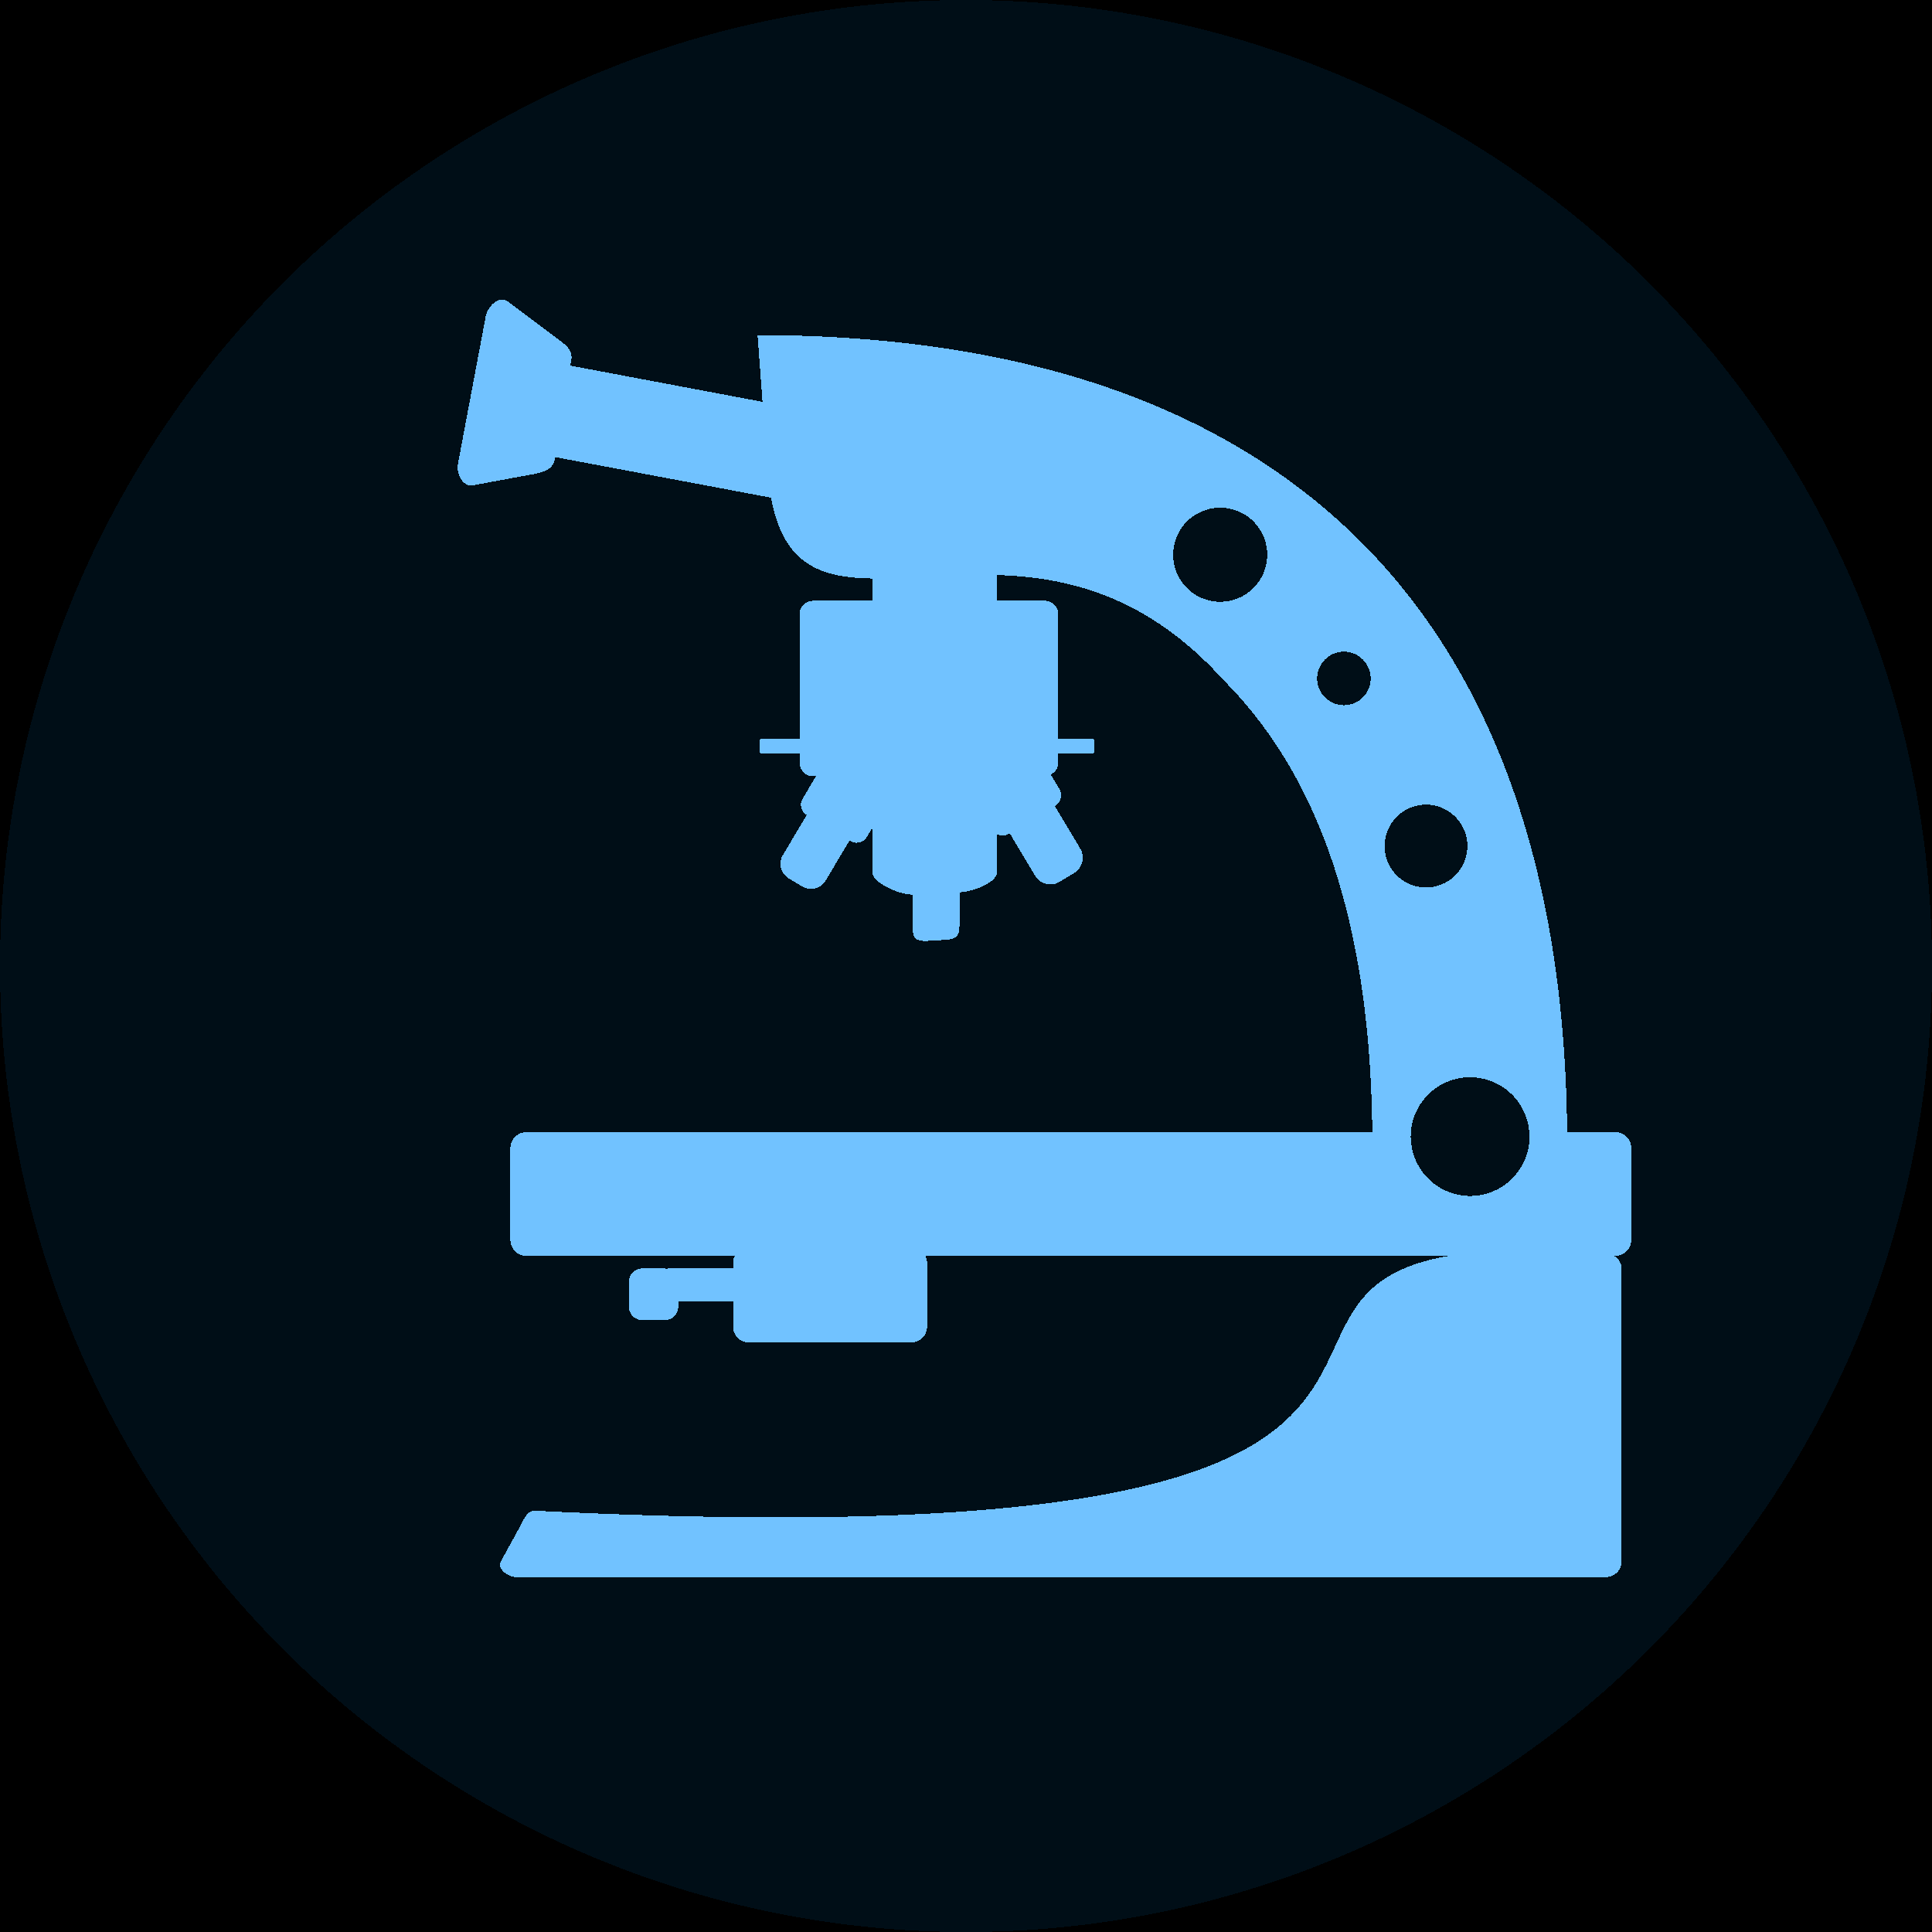 <?xml version="1.0" encoding="UTF-8" standalone="no"?>
<!-- Created with Inkscape (http://www.inkscape.org/) -->

<svg
   xmlns:dc="http://purl.org/dc/elements/1.1/"
   xmlns:cc="http://creativecommons.org/ns#"
   xmlns:rdf="http://www.w3.org/1999/02/22-rdf-syntax-ns#"
   xmlns:svg="http://www.w3.org/2000/svg"
   xmlns="http://www.w3.org/2000/svg"
   xmlns:sodipodi="http://sodipodi.sourceforge.net/DTD/sodipodi-0.dtd"
   xmlns:inkscape="http://www.inkscape.org/namespaces/inkscape"
   width="100pt"
   height="100pt"
   viewBox="0 0 35.278 35.278"
   version="1.1"
   id="svg8"
   style="shape-rendering:crispEdges"
   inkscape:version="0.92.3 (2405546, 2018-03-11)"
   sodipodi:docname="microscope_icon_project.svg">
  <title
     id="title4528">Default</title>
  <defs
     id="defs2" />
  <sodipodi:namedview
     id="base"
     pagecolor="#212121"
     bordercolor="#252525"
     borderopacity="1"
     inkscape:pageopacity="0.84705882"
     inkscape:pageshadow="2"
     inkscape:zoom="3.9597981"
     inkscape:cx="125.91315"
     inkscape:cy="70.288137"
     inkscape:document-units="pt"
     inkscape:current-layer="layer1"
     showgrid="true"
     showborder="true"
     inkscape:showpageshadow="false"
     inkscape:pagecheckerboard="true"
     units="pt"
     showguides="false"
     inkscape:window-width="1366"
     inkscape:window-height="705"
     inkscape:window-x="-8"
     inkscape:window-y="-8"
     inkscape:window-maximized="1"
     inkscape:snap-grids="true"
     inkscape:snap-object-midpoints="false"
     inkscape:snap-global="true"
     inkscape:snap-bbox="false"
     fit-margin-top="0"
     fit-margin-left="0"
     fit-margin-right="0"
     fit-margin-bottom="0">
    <inkscape:grid
       type="xygrid"
       id="grid4526"
       originx="0"
       originy="-1.0757749e-005" />
  </sodipodi:namedview>
  <g
     inkscape:label="Layer 1"
     inkscape:groupmode="layer"
     id="layer1"
     transform="translate(0,-261.722)">
    <rect
       style="opacity:1;vector-effect:none;fill:#000000;fill-opacity:1;fill-rule:evenodd;stroke-width:0.661;stroke-linecap:butt;stroke-linejoin:miter;stroke-miterlimit:4;stroke-dasharray:none;stroke-dashoffset:0;stroke-opacity:1"
       id="rect817"
       width="35.278"
       height="35.278"
       x="0"
       y="261.722" />
    <circle
       style="opacity:1;vector-effect:none;fill:#000e17;fill-opacity:1;fill-rule:evenodd;stroke-width:0.659;stroke-linecap:butt;stroke-linejoin:miter;stroke-miterlimit:4;stroke-dasharray:none;stroke-dashoffset:0;stroke-opacity:1"
       id="path1019"
       cx="17.639"
       cy="279.361"
       r="17.639" />
    <path
       style="opacity:1;vector-effect:none;fill:#71c2ff;fill-opacity:1;fill-rule:evenodd;stroke-width:0.21;stroke-linecap:butt;stroke-linejoin:miter;stroke-miterlimit:4;stroke-dasharray:none;stroke-dashoffset:0;stroke-opacity:1"
       d="m 9.147,267.194 c -0.125,0.017 -0.252,0.164 -0.278,0.304 l -0.506,2.687 c -0.035,0.186 0.086,0.433 0.272,0.399 l 1.095,-0.202 c 0.186,-0.034 0.368,-0.086 0.399,-0.273 l 0.006,-0.041 3.945,0.742 c 0.219,1.22 0.901,1.464 1.849,1.475 v 0.408 h -1.081 c -0.137,0 -0.248,0.11 -0.248,0.246 v 2.273 h -0.703 c -0.012,0 -0.02,0.007 -0.02,0.02 v 0.227 c 0,0.01 0.009,0.02 0.02,0.02 h 0.703 v 0.169 c 0,0.137 0.111,0.248 0.248,0.248 h 0.052 l -0.244,0.408 c -0.062,0.104 -0.029,0.238 0.075,0.301 l -0.436,0.729 c -0.088,0.148 -0.041,0.339 0.107,0.427 l 0.248,0.148 c 0.148,0.088 0.337,0.04 0.426,-0.108 l 0.437,-0.731 0.014,0.01 c 0.105,0.062 0.239,0.028 0.301,-0.076 l 0.102,-0.17 v 0.814 c 0,0.203 0.502,0.408 0.705,0.408 h 0.028 v 0.513 c 0,0.287 0.024,0.349 0.31,0.332 l 0.248,-0.015 c 0.286,-0.017 0.3,-0.071 0.3,-0.358 v -0.513 c 0.202,-10e-4 0.682,-0.164 0.682,-0.366 v -0.695 c 0.068,0.033 0.149,0.036 0.219,-0.007 l 0.015,-0.01 0.461,0.773 c 0.093,0.156 0.296,0.208 0.452,0.114 l 0.26,-0.158 c 0.156,-0.093 0.208,-0.295 0.114,-0.451 l -0.462,-0.773 c 0.11,-0.066 0.146,-0.209 0.08,-0.319 l -0.155,-0.259 c 0.08,-0.041 0.137,-0.121 0.137,-0.217 v -0.168 h 0.631 c 0.012,0 0.022,-0.007 0.022,-0.02 v -0.227 c 0,-0.01 -0.01,-0.02 -0.022,-0.02 h -0.631 v -2.274 c 0,-0.137 -0.111,-0.246 -0.248,-0.246 h -0.874 v -0.47 c 1.299,0.04 2.75,0.382 4.131,1.911 1.714,1.714 2.686,4.358 2.725,8.263 H 9.61 c -0.16,0 -0.29,0.128 -0.29,0.288 v 1.68 c 0,0.16 0.13,0.29 0.29,0.29 h 3.808 c -0.019,0.038 -0.032,0.08 -0.032,0.126 v 0.105 c -0.005,-3.2e-4 -0.009,-0.002 -0.014,-0.002 h -1.161 c -0.013,0 -0.024,0.005 -0.037,0.007 -0.012,-0.002 -0.023,-0.007 -0.036,-0.007 h -0.407 c -0.137,0 -0.248,0.111 -0.248,0.248 v 0.45 c 0,0.137 0.111,0.246 0.248,0.246 h 0.407 c 0.137,0 0.246,-0.11 0.246,-0.246 v -0.102 h 0.987 c 0.005,0 0.009,-0.002 0.014,-0.002 v 0.469 c 0,0.16 0.13,0.288 0.29,0.288 h 2.964 c 0.16,0 0.29,-0.128 0.29,-0.288 v -1.166 c 0,-0.046 -0.013,-0.087 -0.032,-0.126 h 9.56 c -4.509,0.78 2.218,5.591 -16.674,4.654 -0.16,-0.007 -0.211,0.148 -0.288,0.288 l -0.349,0.634 c -0.077,0.14 0.13,0.29 0.29,0.29 H 29.322 c 0.16,0 0.29,-0.13 0.29,-0.29 v -5.338 c 0,-0.105 -0.059,-0.188 -0.142,-0.239 h 0.028 c 0.16,0 0.288,-0.13 0.288,-0.29 v -1.68 c 0,-0.16 -0.128,-0.288 -0.288,-0.288 h -0.882 c -0.041,-4.523 -1.225,-8.237 -3.767,-10.78 -2.588,-2.588 -6.383,-3.774 -11.016,-3.774 l 0.09,1.218 -3.509,-0.661 0.018,-0.107 c 0.031,-0.187 -0.12,-0.285 -0.272,-0.399 l -0.892,-0.668 c -0.038,-0.029 -0.079,-0.037 -0.121,-0.032 z m 13.134,3.799 a 0.858,0.858 0 0 1 0.858,0.859 0.858,0.858 0 0 1 -0.858,0.858 0.858,0.858 0 0 1 -0.859,-0.858 0.858,0.858 0 0 1 0.859,-0.859 z m 2.258,2.629 a 0.489,0.489 0 0 1 0.489,0.489 0.489,0.489 0 0 1 -0.489,0.488 0.489,0.489 0 0 1 -0.488,-0.488 0.489,0.489 0 0 1 0.488,-0.489 z m 1.499,2.793 a 0.756,0.756 0 0 1 0.756,0.756 0.756,0.756 0 0 1 -0.756,0.756 0.756,0.756 0 0 1 -0.755,-0.756 0.756,0.756 0 0 1 0.755,-0.756 z m 0.806,4.978 a 1.084,1.084 0 0 1 1.08,1.002 1.084,1.084 0 0 1 0.004,0.081 1.084,1.084 0 0 1 -0.005,0.108 1.084,1.084 0 0 1 -1.079,0.976 1.084,1.084 0 0 1 -1.071,-0.928 1.084,1.084 0 0 1 -0.012,-0.103 1.084,1.084 0 0 1 -0.001,-0.053 1.084,1.084 0 0 1 1.084,-1.084 z"
       id="rect815"
       inkscape:connector-curvature="0" />
  </g>
</svg>
